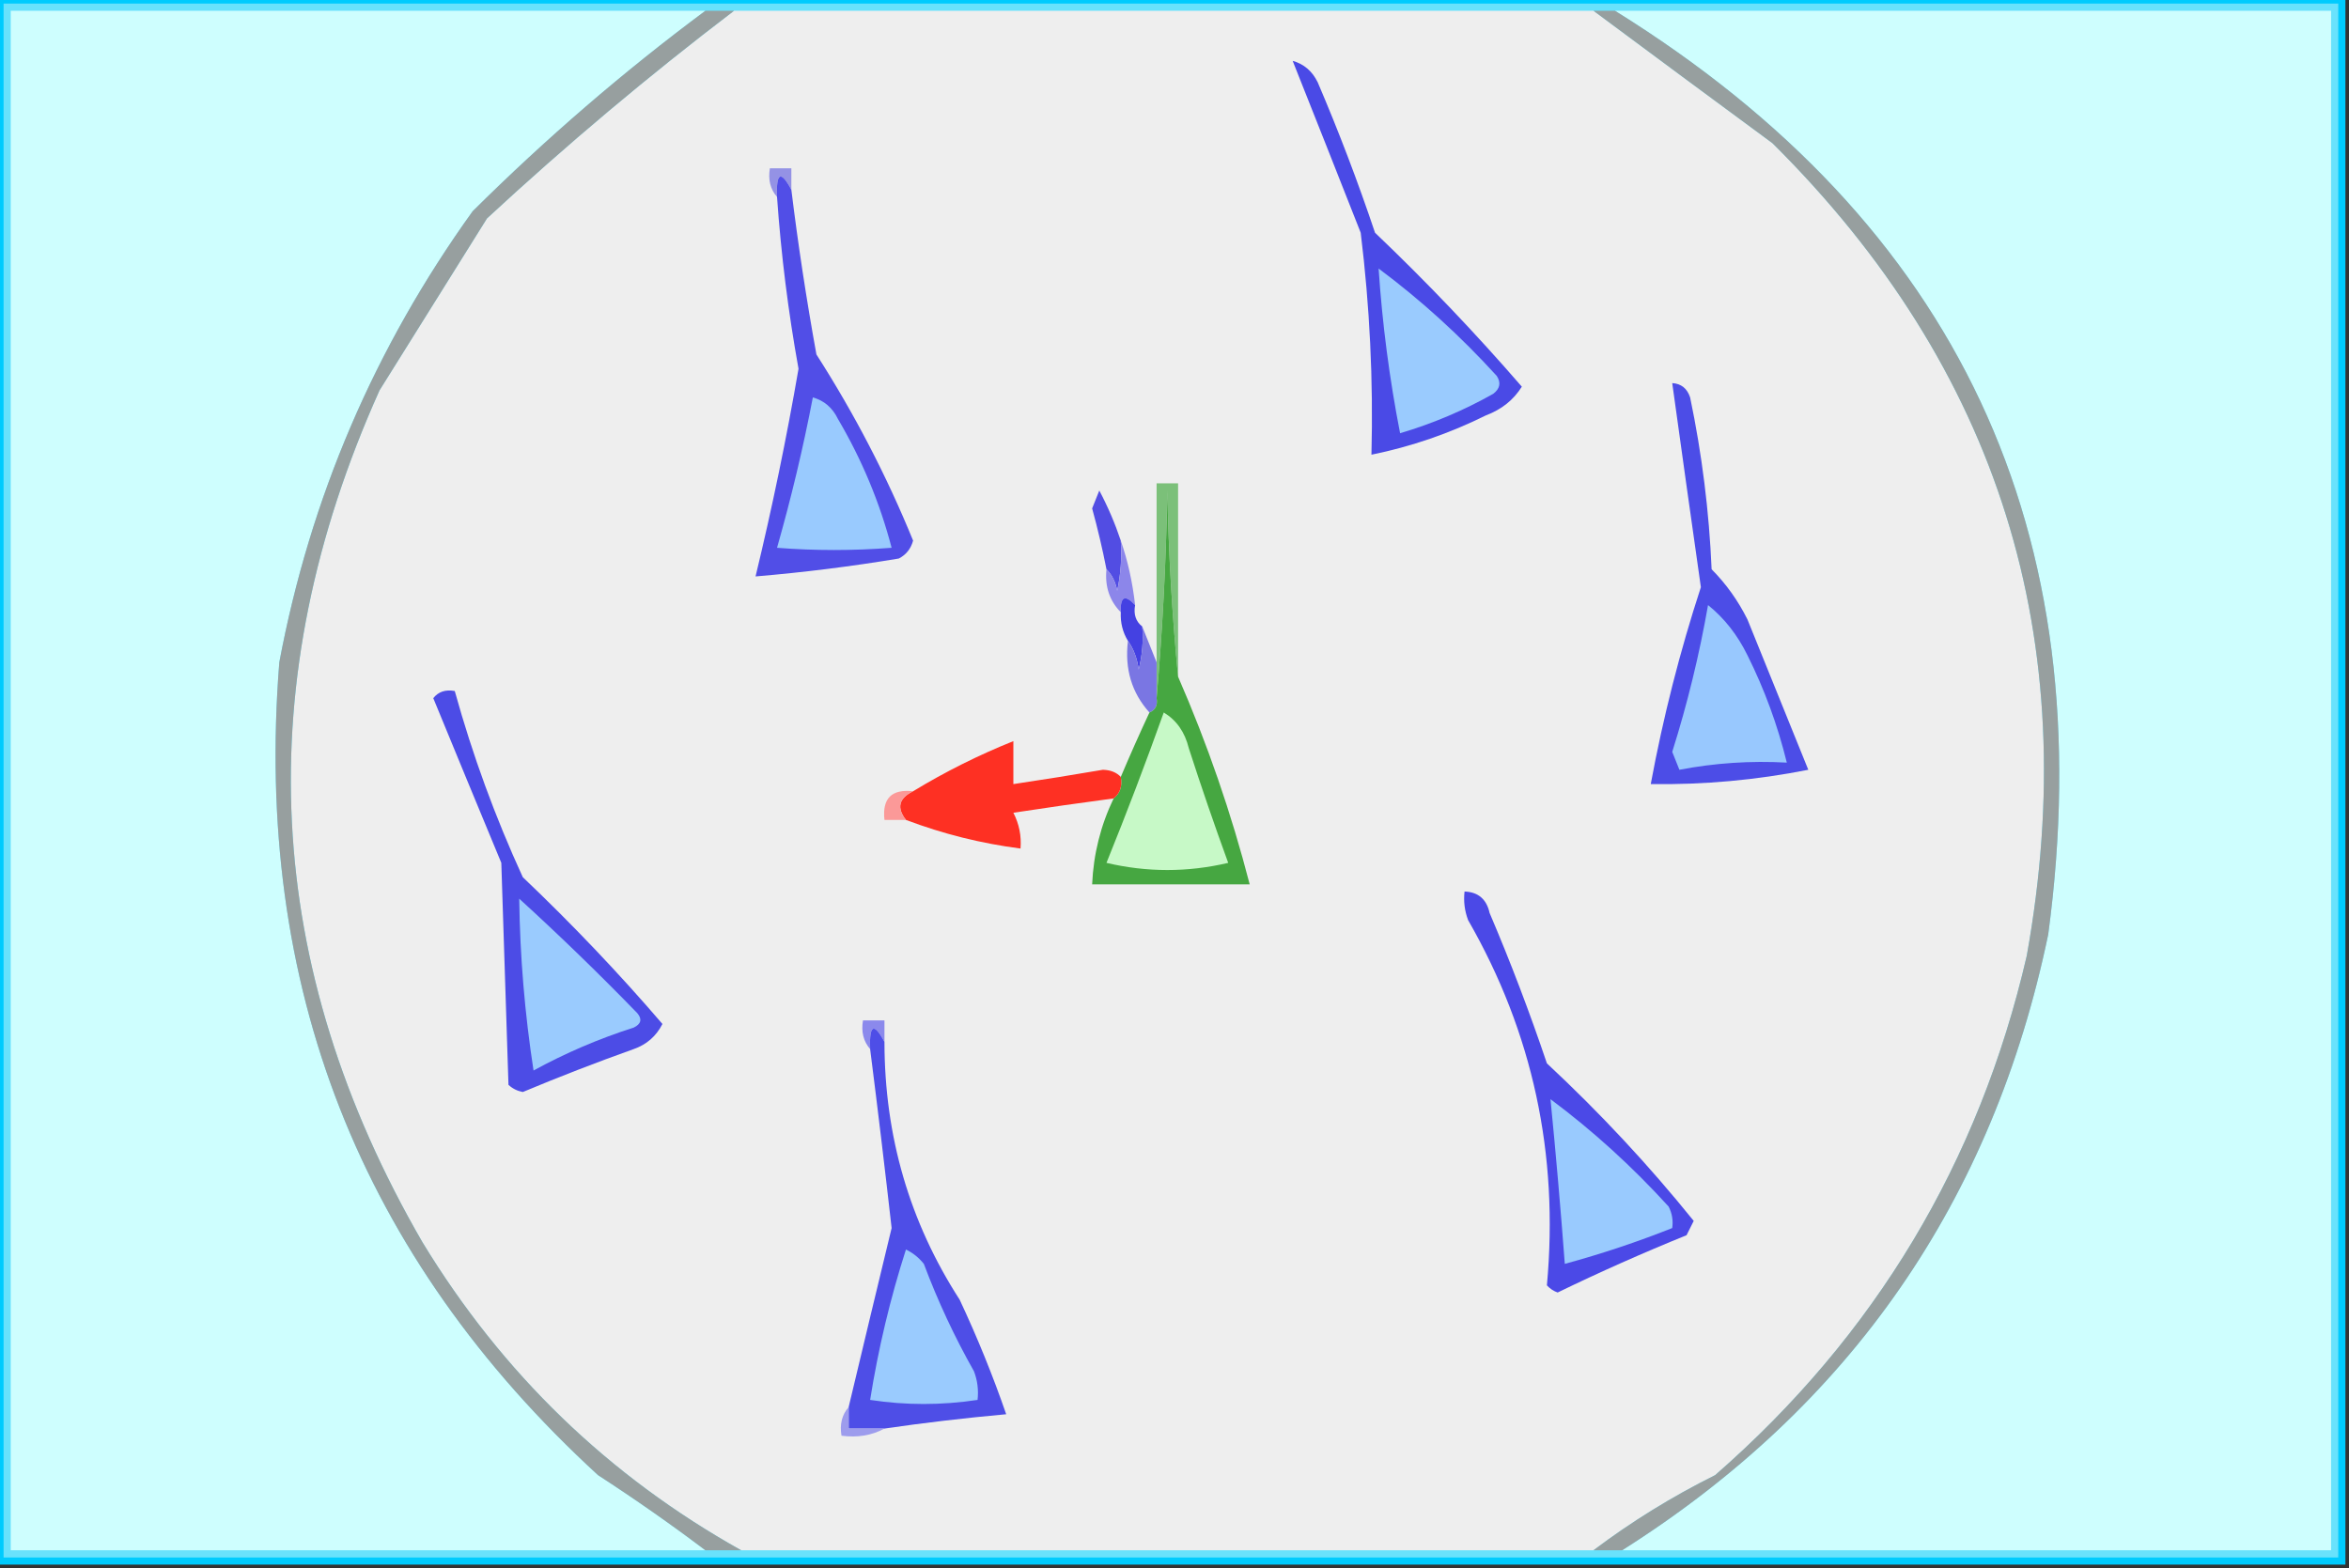<?xml version="1.0" encoding="UTF-8"?>
<!DOCTYPE svg PUBLIC "-//W3C//DTD SVG 1.1//EN" "http://www.w3.org/Graphics/SVG/1.1/DTD/svg11.dtd">
<svg xmlns="http://www.w3.org/2000/svg" version="1.1" width="328px" height="219px" style="shape-rendering:geometricPrecision; text-rendering:geometricPrecision; image-rendering:optimizeQuality; fill-rule:evenodd; clip-rule:evenodd" xmlns:xlink="http://www.w3.org/1999/xlink">
<rect width="100%" height="100%" fill="#333333" stroke="none"/>
<g><path style="opacity:1" fill="#00cbfe" d="M -0.5,-0.5 C 108.833,-0.5 218.167,-0.5 327.5,-0.5C 327.5,72.5 327.5,145.5 327.5,218.5C 218.167,218.5 108.833,218.5 -0.5,218.5C -0.5,145.5 -0.5,72.5 -0.5,-0.5 Z"/></g>
<g><path style="opacity:1" fill="#69e2fc" d="M 0.5,0.5 C 109.167,0.5 217.833,0.5 326.5,0.5C 326.5,72.833 326.5,145.167 326.5,217.5C 217.833,217.5 109.167,217.5 0.5,217.5C 0.5,145.167 0.5,72.833 0.5,0.5 Z"/></g>
<g><path style="opacity:1" fill="#eeeeee" d="M 102.5,1.5 C 142.5,1.5 182.5,1.5 222.5,1.5C 230.766,7.646 239.099,13.812 247.5,20C 279.138,51.43 290.972,89.264 283,133.5C 276.331,162.333 261.831,186.5 239.5,206C 233.434,209.024 227.768,212.524 222.5,216.5C 182.833,216.5 143.167,216.5 103.5,216.5C 84.979,206.149 70.146,191.816 59,173.5C 36.679,134.938 34.679,95.272 53,54.5C 58,46.5 63,38.5 68,30.5C 79.105,20.217 90.605,10.55 102.5,1.5 Z"/></g>
<g><path style="opacity:1" fill="#cefefe" d="M 98.5,1.5 C 87.086,9.988 76.252,19.321 66,29.5C 52.311,48.538 43.311,69.538 39,92.5C 35.416,137.652 50.249,175.485 83.5,206C 88.68,209.363 93.68,212.863 98.5,216.5C 66.167,216.5 33.833,216.5 1.5,216.5C 1.5,144.833 1.5,73.167 1.5,1.5C 33.833,1.5 66.167,1.5 98.5,1.5 Z"/></g>
<g><path style="opacity:1" fill="#cefefe" d="M 225.5,1.5 C 258.833,1.5 292.167,1.5 325.5,1.5C 325.5,73.167 325.5,144.833 325.5,216.5C 292.5,216.5 259.5,216.5 226.5,216.5C 258.439,196.315 278.272,167.648 286,130.5C 293.549,74.243 273.383,31.243 225.5,1.5 Z"/></g>
<g><path style="opacity:1" fill="#9492e5" d="M 110.5,26.5 C 109.033,23.742 108.367,24.075 108.5,27.5C 107.566,26.432 107.232,25.099 107.5,23.5C 108.5,23.5 109.5,23.5 110.5,23.5C 110.5,24.5 110.5,25.5 110.5,26.5 Z"/></g>
<g><path style="opacity:1" fill="#4a4ae6" d="M 180.5,8.5 C 182.074,8.937 183.241,9.937 184,11.5C 186.951,18.399 189.617,25.399 192,32.5C 199.211,39.376 206.044,46.542 212.5,54C 211.337,55.855 209.67,57.189 207.5,58C 202.409,60.53 197.076,62.364 191.5,63.5C 191.766,53.126 191.266,42.793 190,32.5C 186.825,24.433 183.659,16.433 180.5,8.5 Z"/></g>
<g><path style="opacity:1" fill="#9acbfe" d="M 192.5,37.5 C 198.409,41.902 203.909,46.902 209,52.5C 209.617,53.449 209.451,54.282 208.5,55C 204.405,57.312 200.072,59.145 195.5,60.5C 194.015,52.89 193.015,45.224 192.5,37.5 Z"/></g>
<g><path style="opacity:1" fill="#514ee7" d="M 110.5,26.5 C 111.424,34.054 112.59,41.721 114,49.5C 119.313,57.794 123.813,66.461 127.5,75.5C 127.182,76.647 126.516,77.481 125.5,78C 118.861,79.103 112.195,79.937 105.5,80.5C 107.823,70.892 109.823,61.225 111.5,51.5C 110.063,43.546 109.063,35.546 108.5,27.5C 108.367,24.075 109.033,23.742 110.5,26.5 Z"/></g>
<g><path style="opacity:1" fill="#99cafe" d="M 113.5,55.5 C 115.074,55.937 116.241,56.937 117,58.5C 120.356,64.204 122.856,70.204 124.5,76.5C 119.101,76.913 113.767,76.913 108.5,76.5C 110.496,69.49 112.162,62.49 113.5,55.5 Z"/></g>
<g><path style="opacity:1" fill="#524de3" d="M 156.5,75.5 C 156.663,77.857 156.497,80.19 156,82.5C 155.768,81.263 155.268,80.263 154.5,79.5C 153.942,76.656 153.275,73.822 152.5,71C 152.833,70.167 153.167,69.333 153.5,68.5C 154.7,70.771 155.7,73.104 156.5,75.5 Z"/></g>
<g><path style="opacity:1" fill="#8c86ea" d="M 156.5,75.5 C 157.475,78.311 158.142,81.311 158.5,84.5C 157.075,82.969 156.409,83.302 156.5,85.5C 154.926,83.898 154.259,81.898 154.5,79.5C 155.268,80.263 155.768,81.263 156,82.5C 156.497,80.19 156.663,77.857 156.5,75.5 Z"/></g>
<g><path style="opacity:1" fill="#7bc079" d="M 164.5,94.5 C 163.67,86.01 163.17,77.343 163,68.5C 162.83,78.342 162.33,88.009 161.5,97.5C 161.5,95.833 161.5,94.167 161.5,92.5C 161.5,84.167 161.5,75.833 161.5,67.5C 162.5,67.5 163.5,67.5 164.5,67.5C 164.5,76.5 164.5,85.5 164.5,94.5 Z"/></g>
<g><path style="opacity:1" fill="#4441e2" d="M 158.5,84.5 C 158.263,85.791 158.596,86.791 159.5,87.5C 159.662,89.527 159.495,91.527 159,93.5C 158.79,91.942 158.29,90.609 157.5,89.5C 156.766,88.292 156.433,86.959 156.5,85.5C 156.409,83.302 157.075,82.969 158.5,84.5 Z"/></g>
<g><path style="opacity:1" fill="#4c4de7" d="M 233.5,53.5 C 234.75,53.577 235.583,54.244 236,55.5C 237.653,63.418 238.653,71.418 239,79.5C 241.023,81.54 242.69,83.873 244,86.5C 246.853,93.532 249.686,100.532 252.5,107.5C 245.248,108.938 237.914,109.604 230.5,109.5C 232.238,100.131 234.571,90.965 237.5,82C 236.132,72.398 234.799,62.898 233.5,53.5 Z"/></g>
<g><path style="opacity:1" fill="#98c8fe" d="M 238.5,84.5 C 240.776,86.331 242.609,88.664 244,91.5C 246.385,96.275 248.218,101.275 249.5,106.5C 244.435,106.219 239.435,106.552 234.5,107.5C 234.167,106.667 233.833,105.833 233.5,105C 235.622,98.263 237.289,91.429 238.5,84.5 Z"/></g>
<g><path style="opacity:1" fill="#7a76e3" d="M 159.5,87.5 C 160.167,89.167 160.833,90.833 161.5,92.5C 161.5,94.167 161.5,95.833 161.5,97.5C 161.672,98.492 161.338,99.158 160.5,99.5C 158.025,96.749 157.025,93.416 157.5,89.5C 158.29,90.609 158.79,91.942 159,93.5C 159.495,91.527 159.662,89.527 159.5,87.5 Z"/></g>
<g><path style="opacity:1" fill="#46a741" d="M 164.5,94.5 C 168.601,103.906 171.935,113.573 174.5,123.5C 167.167,123.5 159.833,123.5 152.5,123.5C 152.684,119.284 153.684,115.284 155.5,111.5C 156.404,110.791 156.737,109.791 156.5,108.5C 157.746,105.547 159.079,102.547 160.5,99.5C 161.338,99.158 161.672,98.492 161.5,97.5C 162.33,88.009 162.83,78.342 163,68.5C 163.17,77.343 163.67,86.01 164.5,94.5 Z"/></g>
<g><path style="opacity:1" fill="#fe3023" d="M 156.5,108.5 C 156.737,109.791 156.404,110.791 155.5,111.5C 150.879,112.115 146.212,112.782 141.5,113.5C 142.309,115.071 142.643,116.738 142.5,118.5C 136.994,117.79 131.66,116.457 126.5,114.5C 125.174,112.805 125.507,111.472 127.5,110.5C 131.96,107.789 136.627,105.455 141.5,103.5C 141.5,105.5 141.5,107.5 141.5,109.5C 145.662,108.881 149.828,108.215 154,107.5C 155.07,107.528 155.903,107.861 156.5,108.5 Z"/></g>
<g><path style="opacity:1" fill="#fb9998" d="M 127.5,110.5 C 125.507,111.472 125.174,112.805 126.5,114.5C 125.5,114.5 124.5,114.5 123.5,114.5C 123.167,111.5 124.5,110.167 127.5,110.5 Z"/></g>
<g><path style="opacity:1" fill="#c7f9c7" d="M 162.5,99.5 C 164.284,100.574 165.451,102.24 166,104.5C 167.731,109.86 169.564,115.193 171.5,120.5C 165.833,121.833 160.167,121.833 154.5,120.5C 157.321,113.538 159.988,106.538 162.5,99.5 Z"/></g>
<g><path style="opacity:1" fill="#4c4ce6" d="M 60.5,97.5 C 61.209,96.596 62.209,96.263 63.5,96.5C 65.977,105.433 69.144,114.1 73,122.5C 79.933,129.095 86.433,135.929 92.5,143C 91.631,144.702 90.298,145.869 88.5,146.5C 83.269,148.367 78.103,150.367 73,152.5C 72.228,152.355 71.561,152.022 71,151.5C 70.667,141.167 70.333,130.833 70,120.5C 66.781,112.744 63.614,105.078 60.5,97.5 Z"/></g>
<g><path style="opacity:1" fill="#9acbfe" d="M 72.5,125.5 C 78.185,130.685 83.685,136.019 89,141.5C 89.688,142.332 89.521,142.998 88.5,143.5C 83.621,145.056 78.955,147.056 74.5,149.5C 73.273,141.546 72.606,133.546 72.5,125.5 Z"/></g>
<g><path style="opacity:1" fill="#8b89ec" d="M 123.5,145.5 C 122.033,142.742 121.367,143.075 121.5,146.5C 120.566,145.432 120.232,144.099 120.5,142.5C 121.5,142.5 122.5,142.5 123.5,142.5C 123.5,143.5 123.5,144.5 123.5,145.5 Z"/></g>
<g><path style="opacity:1" fill="#4b49e7" d="M 204.5,124.5 C 206.411,124.574 207.578,125.574 208,127.5C 210.926,134.36 213.592,141.36 216,148.5C 223.414,155.409 230.247,162.743 236.5,170.5C 236.167,171.167 235.833,171.833 235.5,172.5C 229.382,174.98 223.382,177.647 217.5,180.5C 216.914,180.291 216.414,179.957 216,179.5C 217.684,161.195 214.018,144.195 205,128.5C 204.51,127.207 204.343,125.873 204.5,124.5 Z"/></g>
<g><path style="opacity:1" fill="#99cafe" d="M 216.5,153.5 C 222.409,157.902 227.909,162.902 233,168.5C 233.483,169.448 233.649,170.448 233.5,171.5C 228.608,173.444 223.608,175.11 218.5,176.5C 217.921,168.817 217.255,161.151 216.5,153.5 Z"/></g>
<g><path style="opacity:1" fill="#979f9f" d="M 98.5,1.5 C 99.833,1.5 101.167,1.5 102.5,1.5C 90.605,10.55 79.105,20.217 68,30.5C 63,38.5 58,46.5 53,54.5C 34.679,95.272 36.679,134.938 59,173.5C 70.146,191.816 84.979,206.149 103.5,216.5C 101.833,216.5 100.167,216.5 98.5,216.5C 93.68,212.863 88.68,209.363 83.5,206C 50.249,175.485 35.416,137.652 39,92.5C 43.311,69.538 52.311,48.538 66,29.5C 76.252,19.321 87.086,9.988 98.5,1.5 Z"/></g>
<g><path style="opacity:1" fill="#4e4ee7" d="M 123.5,145.5 C 123.511,158.67 127.011,170.67 134,181.5C 136.462,186.752 138.629,192.085 140.5,197.5C 134.682,198.028 129.016,198.695 123.5,199.5C 121.833,199.5 120.167,199.5 118.5,199.5C 118.5,198.5 118.5,197.5 118.5,196.5C 120.466,188.245 122.466,179.911 124.5,171.5C 123.56,163.157 122.56,154.824 121.5,146.5C 121.367,143.075 122.033,142.742 123.5,145.5 Z"/></g>
<g><path style="opacity:1" fill="#9acbfe" d="M 126.5,174.5 C 127.458,174.953 128.292,175.619 129,176.5C 130.954,181.705 133.287,186.705 136,191.5C 136.49,192.793 136.657,194.127 136.5,195.5C 131.463,196.259 126.463,196.259 121.5,195.5C 122.635,188.349 124.301,181.349 126.5,174.5 Z"/></g>
<g><path style="opacity:1" fill="#979f9f" d="M 222.5,1.5 C 223.5,1.5 224.5,1.5 225.5,1.5C 273.383,31.243 293.549,74.243 286,130.5C 278.272,167.648 258.439,196.315 226.5,216.5C 225.167,216.5 223.833,216.5 222.5,216.5C 227.768,212.524 233.434,209.024 239.5,206C 261.831,186.5 276.331,162.333 283,133.5C 290.972,89.264 279.138,51.43 247.5,20C 239.099,13.812 230.766,7.646 222.5,1.5 Z"/></g>
<g><path style="opacity:1" fill="#9d9ced" d="M 118.5,196.5 C 118.5,197.5 118.5,198.5 118.5,199.5C 120.167,199.5 121.833,199.5 123.5,199.5C 121.735,200.461 119.735,200.795 117.5,200.5C 117.232,198.901 117.566,197.568 118.5,196.5 Z"/></g>
</svg>
